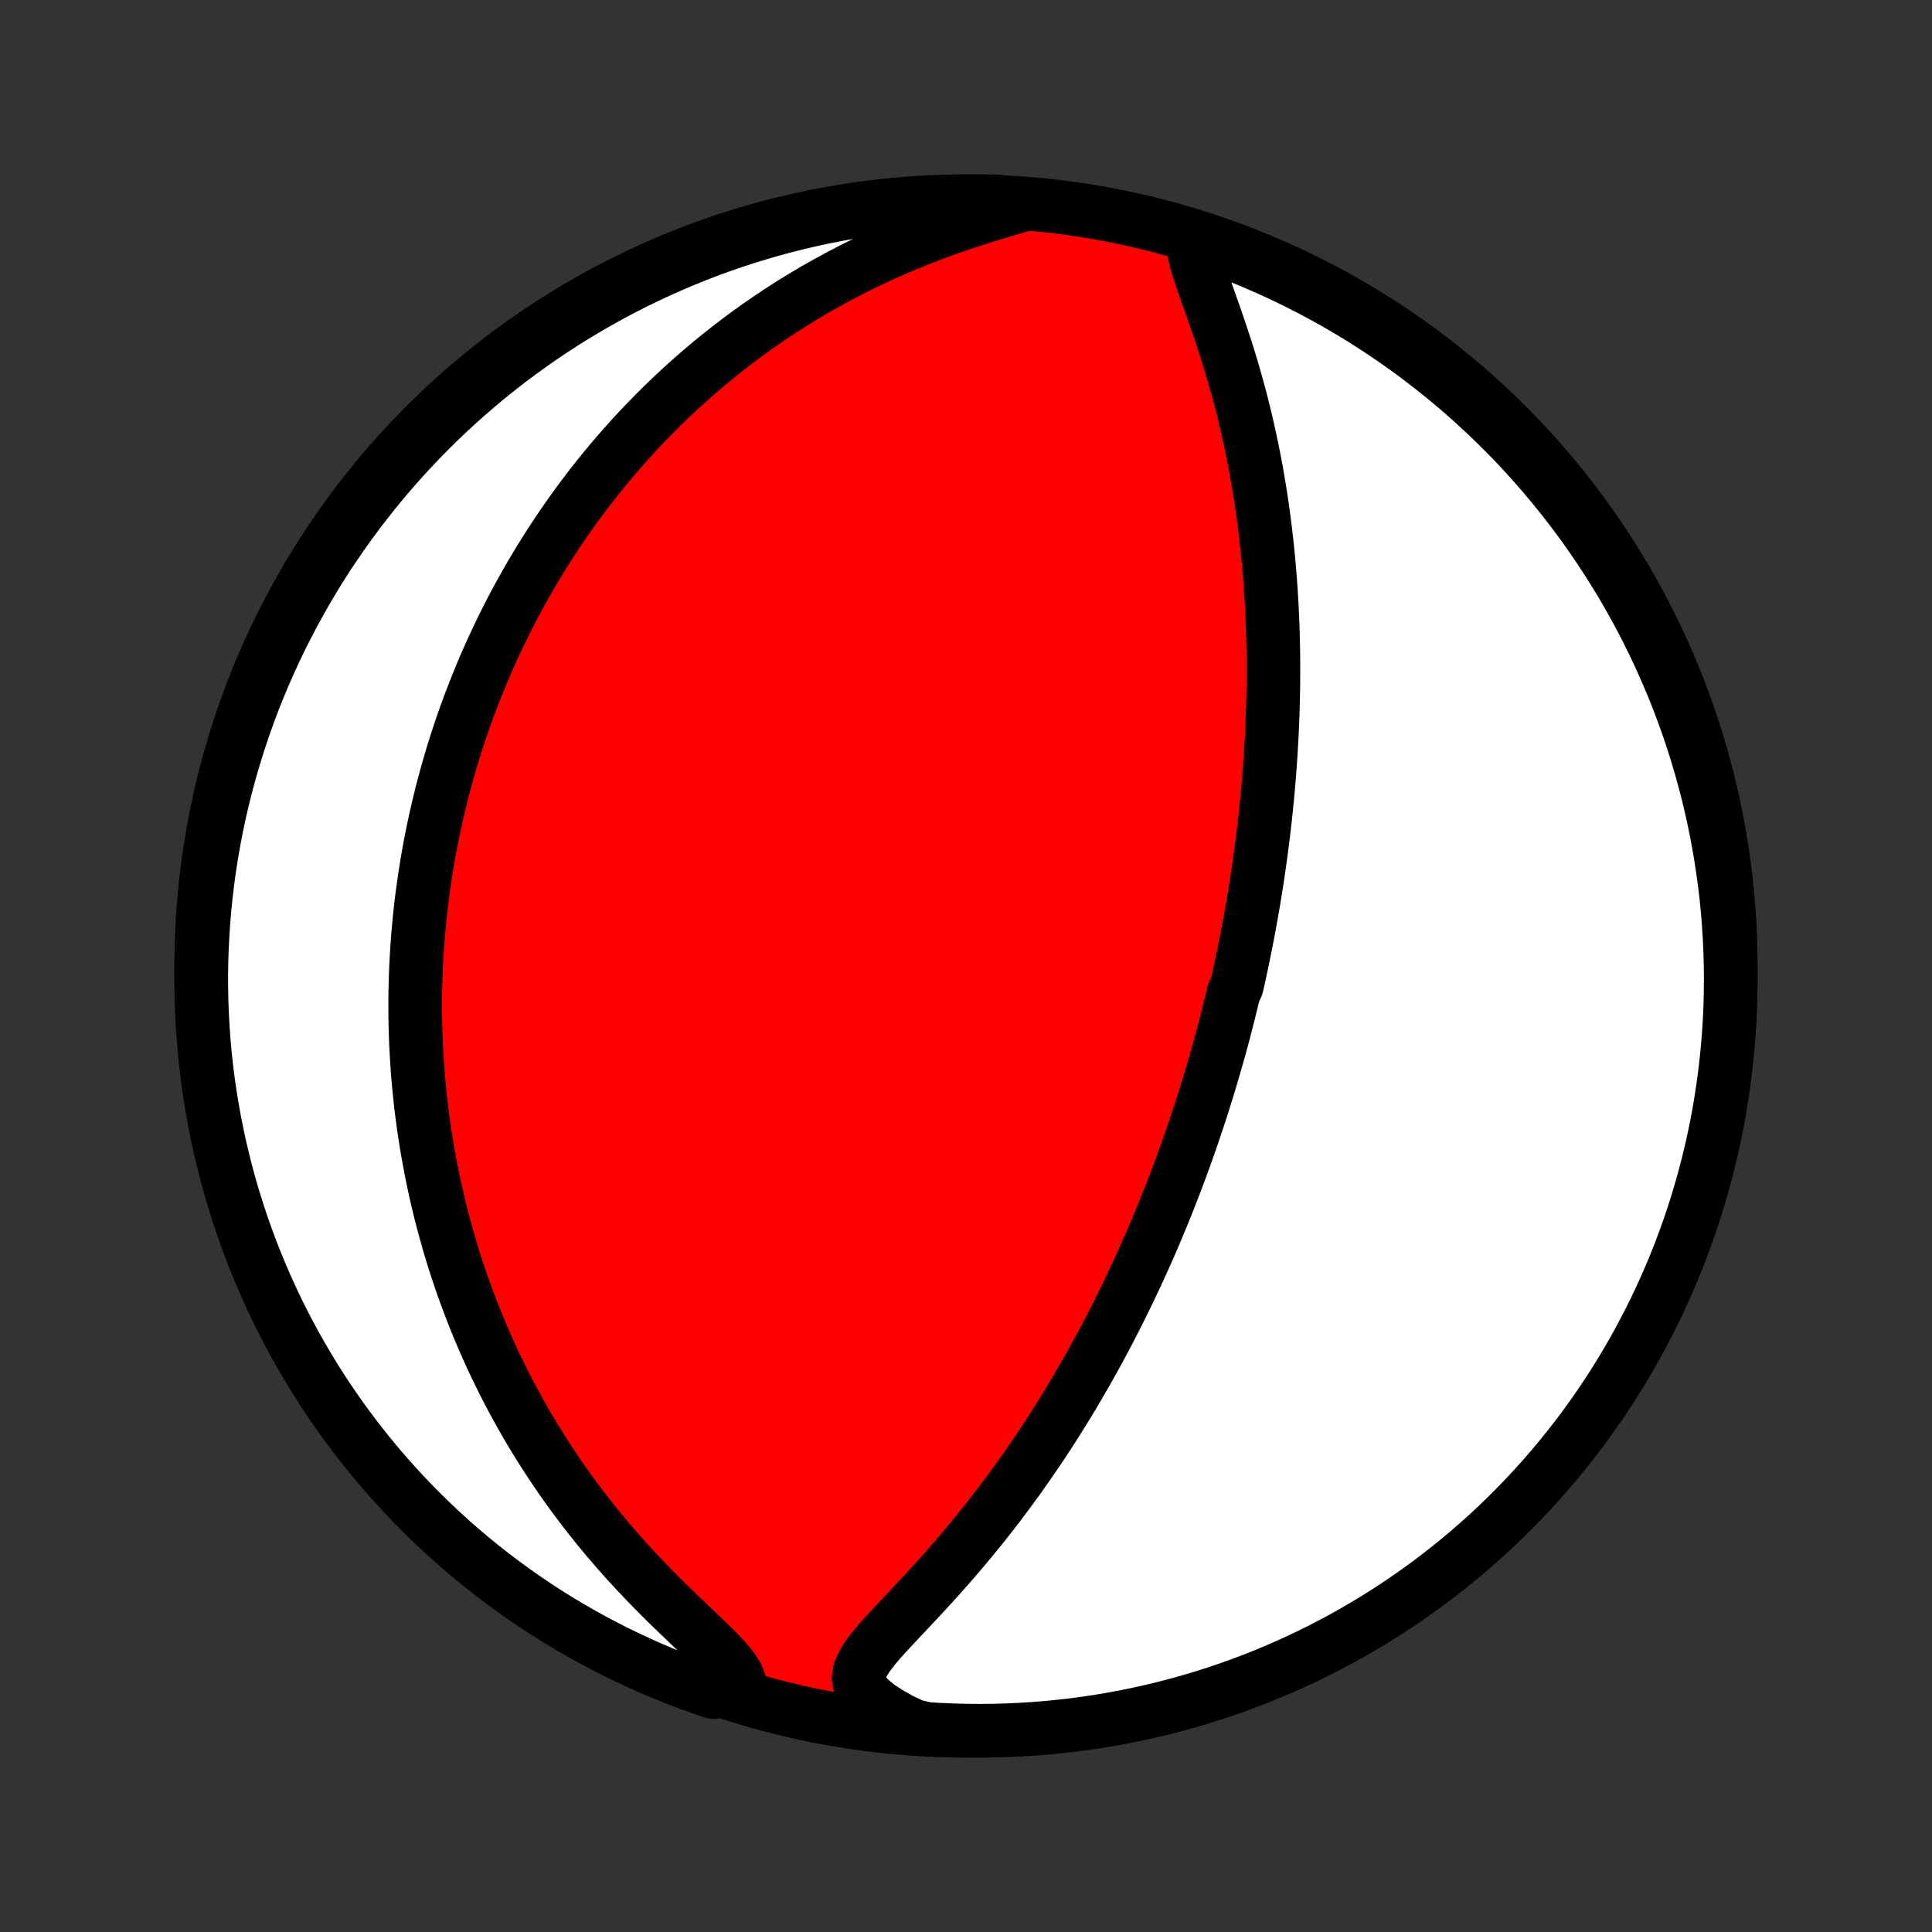 <?xml version="1.0" encoding="utf-8" standalone="no"?>
<!DOCTYPE svg PUBLIC "-//W3C//DTD SVG 1.1//EN"
  "http://www.w3.org/Graphics/SVG/1.1/DTD/svg11.dtd">
<!-- Created with matplotlib (http://matplotlib.org/) -->
<svg height="72pt" version="1.1" viewBox="0 0 72 72" width="72pt" xmlns="http://www.w3.org/2000/svg" xmlns:xlink="http://www.w3.org/1999/xlink">
 <rect x="0" y="0" width="72" height="72" fill="#333333" stroke="none"/>
 <defs>
  <style type="text/css">
*{stroke-linecap:butt;stroke-linejoin:round;}
  </style>
 </defs>
 <g id="figure_1">
  <g id="patch_1">
   <path d="
M0 72
L72 72
L72 0
L0 0
z
" style="fill:none;"/>
  </g>
  <g id="axes_1">
   <g id="PatchCollection_1">
    <defs>
     <path d="
M36 -7.5
C43.558 -7.5 50.808 -10.503 56.153 -15.848
C61.497 -21.192 64.5 -28.442 64.5 -36
C64.5 -43.558 61.497 -50.808 56.153 -56.153
C50.808 -61.497 43.558 -64.5 36 -64.5
C28.442 -64.5 21.192 -61.497 15.848 -56.153
C10.503 -50.808 7.5 -43.558 7.5 -36
C7.5 -28.442 10.503 -21.192 15.848 -15.848
C21.192 -10.503 28.442 -7.5 36 -7.5
z
" id="C0_0_a811fe30f3"/>
     <path d="
M44.467 -63.167
L44.46 -62.886
L44.505 -62.576
L44.585 -62.245
L44.689 -61.898
L44.809 -61.538
L44.938 -61.169
L45.071 -60.792
L45.207 -60.409
L45.342 -60.021
L45.475 -59.63
L45.606 -59.236
L45.733 -58.84
L45.856 -58.442
L45.974 -58.043
L46.087 -57.644
L46.196 -57.245
L46.299 -56.846
L46.397 -56.448
L46.49 -56.051
L46.578 -55.655
L46.661 -55.261
L46.739 -54.868
L46.813 -54.478
L46.881 -54.089
L46.945 -53.703
L47.005 -53.32
L47.06 -52.939
L47.111 -52.561
L47.157 -52.186
L47.2 -51.813
L47.239 -51.444
L47.275 -51.078
L47.306 -50.715
L47.335 -50.356
L47.36 -49.999
L47.382 -49.646
L47.401 -49.296
L47.416 -48.95
L47.43 -48.607
L47.44 -48.267
L47.448 -47.93
L47.453 -47.596
L47.456 -47.266
L47.456 -46.939
L47.455 -46.615
L47.451 -46.294
L47.445 -45.976
L47.437 -45.661
L47.427 -45.349
L47.415 -45.039
L47.401 -44.733
L47.386 -44.429
L47.369 -44.129
L47.35 -43.83
L47.33 -43.535
L47.309 -43.241
L47.285 -42.95
L47.261 -42.662
L47.235 -42.376
L47.207 -42.092
L47.179 -41.81
L47.149 -41.53
L47.117 -41.252
L47.085 -40.977
L47.051 -40.703
L47.016 -40.43
L46.98 -40.16
L46.943 -39.891
L46.905 -39.624
L46.865 -39.358
L46.825 -39.094
L46.783 -38.831
L46.741 -38.569
L46.697 -38.309
L46.652 -38.05
L46.606 -37.791
L46.56 -37.534
L46.512 -37.278
L46.463 -37.023
L46.413 -36.768
L46.361 -36.515
L46.309 -36.262
L46.256 -36.009
L46.202 -35.757
L46.147 -35.506
L46.09 -35.255
L45.974 -35.005
L45.914 -34.754
L45.853 -34.504
L45.791 -34.254
L45.728 -34.005
L45.663 -33.755
L45.598 -33.505
L45.531 -33.255
L45.463 -33.005
L45.393 -32.755
L45.322 -32.505
L45.25 -32.254
L45.177 -32.003
L45.102 -31.751
L45.026 -31.499
L44.948 -31.246
L44.868 -30.993
L44.788 -30.739
L44.705 -30.484
L44.621 -30.228
L44.535 -29.972
L44.448 -29.714
L44.359 -29.456
L44.268 -29.196
L44.175 -28.936
L44.08 -28.674
L43.983 -28.411
L43.885 -28.147
L43.784 -27.881
L43.681 -27.614
L43.576 -27.346
L43.468 -27.076
L43.359 -26.804
L43.247 -26.532
L43.132 -26.257
L43.015 -25.981
L42.895 -25.703
L42.773 -25.423
L42.648 -25.141
L42.52 -24.858
L42.389 -24.573
L42.255 -24.286
L42.118 -23.997
L41.978 -23.706
L41.835 -23.413
L41.688 -23.118
L41.538 -22.821
L41.384 -22.522
L41.227 -22.221
L41.066 -21.919
L40.901 -21.614
L40.733 -21.308
L40.56 -20.999
L40.383 -20.689
L40.202 -20.377
L40.017 -20.063
L39.827 -19.747
L39.633 -19.43
L39.434 -19.111
L39.231 -18.791
L39.023 -18.469
L38.81 -18.147
L38.592 -17.823
L38.37 -17.498
L38.142 -17.173
L37.91 -16.846
L37.672 -16.52
L37.43 -16.193
L37.183 -15.866
L36.931 -15.54
L36.674 -15.214
L36.412 -14.888
L36.146 -14.564
L35.875 -14.241
L35.6 -13.919
L35.322 -13.599
L35.04 -13.281
L34.755 -12.966
L34.469 -12.653
L34.181 -12.344
L33.894 -12.037
L33.608 -11.735
L33.328 -11.436
L33.054 -11.141
L32.793 -10.851
L32.551 -10.565
L32.336 -10.283
L32.162 -10.006
L32.043 -9.732
L31.998 -9.462
L32.043 -9.194
L32.186 -8.929
L32.422 -8.667
L32.739 -8.409
L33.122 -8.157
L33.555 -7.913
L34.044 -7.679
L34.541 -7.567
L35.038 -7.537
L35.535 -7.516
L36.032 -7.504
L36.53 -7.5
L37.027 -7.505
L37.524 -7.519
L38.02 -7.541
L38.516 -7.572
L39.011 -7.611
L39.505 -7.66
L39.998 -7.716
L40.49 -7.782
L40.981 -7.856
L41.47 -7.939
L41.957 -8.03
L42.443 -8.13
L42.926 -8.238
L43.408 -8.354
L43.887 -8.48
L44.364 -8.613
L44.838 -8.755
L45.309 -8.905
L45.778 -9.063
L46.244 -9.23
L46.706 -9.405
L47.166 -9.587
L47.622 -9.778
L48.074 -9.977
L48.523 -10.184
L48.968 -10.399
L49.409 -10.621
L49.845 -10.851
L50.278 -11.089
L50.706 -11.335
L51.13 -11.587
L51.549 -11.848
L51.964 -12.116
L52.373 -12.391
L52.778 -12.673
L53.178 -12.962
L53.572 -13.258
L53.961 -13.562
L54.344 -13.872
L54.722 -14.189
L55.094 -14.512
L55.461 -14.842
L55.821 -15.178
L56.175 -15.521
L56.524 -15.87
L56.866 -16.226
L57.201 -16.587
L57.531 -16.954
L57.853 -17.327
L58.169 -17.705
L58.478 -18.09
L58.781 -18.479
L59.076 -18.874
L59.364 -19.274
L59.646 -19.68
L59.92 -20.09
L60.187 -20.505
L60.446 -20.925
L60.698 -21.349
L60.942 -21.778
L61.179 -22.211
L61.408 -22.649
L61.63 -23.09
L61.843 -23.536
L62.049 -23.985
L62.247 -24.438
L62.437 -24.894
L62.619 -25.354
L62.792 -25.817
L62.958 -26.283
L63.115 -26.752
L63.264 -27.224
L63.405 -27.698
L63.537 -28.175
L63.661 -28.655
L63.777 -29.137
L63.884 -29.62
L63.983 -30.106
L64.073 -30.594
L64.154 -31.083
L64.227 -31.574
L64.291 -32.066
L64.347 -32.559
L64.394 -33.053
L64.433 -33.548
L64.463 -34.044
L64.484 -34.541
L64.496 -35.038
L64.5 -35.535
L64.495 -36.032
L64.481 -36.53
L64.459 -37.027
L64.428 -37.524
L64.389 -38.02
L64.341 -38.516
L64.284 -39.011
L64.218 -39.505
L64.144 -39.998
L64.061 -40.49
L63.97 -40.981
L63.87 -41.47
L63.762 -41.957
L63.646 -42.443
L63.52 -42.926
L63.387 -43.408
L63.245 -43.887
L63.095 -44.364
L62.937 -44.838
L62.77 -45.309
L62.595 -45.778
L62.413 -46.244
L62.222 -46.706
L62.023 -47.166
L61.816 -47.622
L61.601 -48.074
L61.379 -48.523
L61.149 -48.968
L60.911 -49.409
L60.666 -49.845
L60.413 -50.278
L60.152 -50.706
L59.884 -51.13
L59.609 -51.549
L59.327 -51.964
L59.038 -52.373
L58.742 -52.778
L58.438 -53.178
L58.128 -53.572
L57.811 -53.961
L57.488 -54.344
L57.158 -54.722
L56.822 -55.094
L56.479 -55.461
L56.13 -55.821
L55.774 -56.175
L55.413 -56.524
L55.046 -56.866
L54.673 -57.201
L54.295 -57.531
L53.91 -57.853
L53.521 -58.169
L53.126 -58.478
L52.726 -58.781
L52.32 -59.076
L51.91 -59.364
L51.495 -59.646
L51.075 -59.92
L50.651 -60.187
L50.222 -60.446
L49.789 -60.698
L49.351 -60.942
L48.91 -61.179
L48.464 -61.408
L48.015 -61.63
L47.562 -61.843
L47.106 -62.049
L46.646 -62.247
L46.183 -62.437
L45.717 -62.619
L45.248 -62.792
z
" id="C0_1_03d64bdc42"/>
     <path d="
M37.958 -64.32
L37.442 -64.168
L36.916 -64.01
L36.385 -63.843
L35.853 -63.669
L35.323 -63.486
L34.796 -63.294
L34.273 -63.093
L33.757 -62.884
L33.248 -62.666
L32.747 -62.441
L32.254 -62.209
L31.769 -61.969
L31.294 -61.722
L30.829 -61.469
L30.372 -61.211
L29.926 -60.946
L29.489 -60.677
L29.063 -60.404
L28.646 -60.126
L28.239 -59.844
L27.842 -59.559
L27.455 -59.27
L27.078 -58.979
L26.709 -58.685
L26.351 -58.39
L26.002 -58.092
L25.662 -57.793
L25.331 -57.492
L25.008 -57.191
L24.695 -56.888
L24.39 -56.585
L24.093 -56.281
L23.804 -55.977
L23.523 -55.672
L23.25 -55.368
L22.985 -55.064
L22.726 -54.76
L22.475 -54.456
L22.231 -54.152
L21.994 -53.85
L21.763 -53.547
L21.539 -53.246
L21.321 -52.945
L21.109 -52.645
L20.903 -52.345
L20.703 -52.047
L20.508 -51.749
L20.319 -51.452
L20.135 -51.156
L19.956 -50.861
L19.782 -50.567
L19.613 -50.274
L19.449 -49.981
L19.289 -49.69
L19.134 -49.399
L18.983 -49.11
L18.837 -48.821
L18.695 -48.532
L18.556 -48.245
L18.422 -47.959
L18.291 -47.673
L18.164 -47.387
L18.041 -47.103
L17.921 -46.819
L17.805 -46.535
L17.692 -46.252
L17.583 -45.97
L17.476 -45.688
L17.373 -45.406
L17.273 -45.125
L17.176 -44.844
L17.082 -44.563
L16.991 -44.282
L16.903 -44.002
L16.818 -43.721
L16.736 -43.441
L16.656 -43.16
L16.579 -42.879
L16.505 -42.599
L16.433 -42.318
L16.364 -42.036
L16.298 -41.755
L16.234 -41.472
L16.173 -41.19
L16.114 -40.907
L16.058 -40.623
L16.004 -40.339
L15.953 -40.054
L15.905 -39.768
L15.859 -39.481
L15.815 -39.194
L15.774 -38.905
L15.735 -38.615
L15.699 -38.325
L15.666 -38.033
L15.635 -37.739
L15.607 -37.445
L15.581 -37.149
L15.558 -36.852
L15.538 -36.553
L15.52 -36.252
L15.505 -35.95
L15.493 -35.646
L15.484 -35.34
L15.477 -35.033
L15.474 -34.723
L15.473 -34.411
L15.476 -34.098
L15.481 -33.782
L15.49 -33.464
L15.502 -33.143
L15.518 -32.82
L15.537 -32.495
L15.559 -32.167
L15.585 -31.837
L15.615 -31.504
L15.649 -31.168
L15.686 -30.83
L15.728 -30.488
L15.774 -30.144
L15.823 -29.797
L15.878 -29.447
L15.937 -29.094
L16.001 -28.738
L16.069 -28.379
L16.143 -28.016
L16.221 -27.651
L16.306 -27.282
L16.395 -26.91
L16.49 -26.535
L16.592 -26.157
L16.699 -25.775
L16.812 -25.39
L16.932 -25.003
L17.059 -24.612
L17.192 -24.218
L17.333 -23.821
L17.481 -23.421
L17.636 -23.018
L17.799 -22.612
L17.971 -22.204
L18.15 -21.793
L18.337 -21.38
L18.534 -20.965
L18.739 -20.548
L18.953 -20.129
L19.177 -19.708
L19.41 -19.286
L19.652 -18.863
L19.904 -18.44
L20.167 -18.016
L20.439 -17.592
L20.721 -17.168
L21.014 -16.744
L21.317 -16.322
L21.63 -15.902
L21.953 -15.483
L22.285 -15.066
L22.628 -14.653
L22.98 -14.243
L23.34 -13.837
L23.709 -13.436
L24.084 -13.04
L24.466 -12.65
L24.851 -12.266
L25.238 -11.89
L25.623 -11.522
L26.002 -11.162
L26.367 -10.813
L26.711 -10.475
L27.02 -10.149
L27.278 -9.837
L27.468 -9.54
L27.573 -9.26
L27.047 -8.996
L26.576 -8.943
L26.108 -9.103
L25.643 -9.272
L25.181 -9.448
L24.723 -9.633
L24.268 -9.826
L23.816 -10.027
L23.368 -10.236
L22.924 -10.452
L22.484 -10.677
L22.049 -10.909
L21.617 -11.148
L21.19 -11.396
L20.767 -11.65
L20.349 -11.912
L19.936 -12.182
L19.527 -12.459
L19.124 -12.743
L18.726 -13.034
L18.333 -13.332
L17.945 -13.637
L17.563 -13.948
L17.186 -14.267
L16.816 -14.592
L16.451 -14.924
L16.092 -15.262
L15.739 -15.606
L15.392 -15.957
L15.052 -16.313
L14.718 -16.676
L14.39 -17.044
L14.069 -17.419
L13.755 -17.799
L13.447 -18.184
L13.147 -18.575
L12.853 -18.971
L12.566 -19.373
L12.287 -19.779
L12.014 -20.191
L11.749 -20.607
L11.492 -21.028
L11.242 -21.453
L10.999 -21.883
L10.764 -22.318
L10.537 -22.756
L10.317 -23.198
L10.106 -23.645
L9.902 -24.095
L9.706 -24.549
L9.518 -25.006
L9.338 -25.466
L9.167 -25.93
L9.003 -26.397
L8.848 -26.867
L8.701 -27.34
L8.562 -27.815
L8.432 -28.292
L8.31 -28.772
L8.196 -29.255
L8.091 -29.739
L7.995 -30.225
L7.907 -30.713
L7.827 -31.203
L7.756 -31.694
L7.694 -32.186
L7.64 -32.679
L7.595 -33.174
L7.559 -33.669
L7.531 -34.165
L7.512 -34.662
L7.502 -35.159
L7.5 -35.656
L7.507 -36.154
L7.523 -36.651
L7.548 -37.148
L7.581 -37.645
L7.622 -38.142
L7.673 -38.637
L7.732 -39.132
L7.799 -39.626
L7.875 -40.119
L7.96 -40.61
L8.053 -41.1
L8.155 -41.589
L8.265 -42.076
L8.384 -42.561
L8.511 -43.044
L8.647 -43.525
L8.791 -44.003
L8.943 -44.48
L9.103 -44.953
L9.272 -45.424
L9.448 -45.892
L9.633 -46.357
L9.826 -46.819
L10.027 -47.277
L10.236 -47.732
L10.452 -48.184
L10.677 -48.632
L10.909 -49.076
L11.148 -49.516
L11.396 -49.951
L11.65 -50.383
L11.912 -50.81
L12.182 -51.233
L12.459 -51.651
L12.743 -52.064
L13.034 -52.473
L13.332 -52.876
L13.637 -53.274
L13.948 -53.667
L14.267 -54.055
L14.592 -54.437
L14.924 -54.813
L15.262 -55.184
L15.606 -55.549
L15.957 -55.908
L16.313 -56.261
L16.676 -56.608
L17.044 -56.948
L17.419 -57.282
L17.799 -57.61
L18.184 -57.931
L18.575 -58.245
L18.971 -58.553
L19.373 -58.853
L19.779 -59.147
L20.191 -59.434
L20.607 -59.713
L21.028 -59.986
L21.453 -60.251
L21.883 -60.508
L22.318 -60.758
L22.756 -61.001
L23.198 -61.236
L23.645 -61.463
L24.095 -61.683
L24.549 -61.894
L25.006 -62.098
L25.466 -62.294
L25.93 -62.482
L26.397 -62.662
L26.867 -62.834
L27.34 -62.997
L27.815 -63.152
L28.292 -63.299
L28.772 -63.438
L29.255 -63.568
L29.739 -63.69
L30.225 -63.804
L30.713 -63.909
L31.203 -64.005
L31.694 -64.093
L32.186 -64.173
L32.679 -64.244
L33.174 -64.306
L33.669 -64.359
L34.165 -64.404
L34.662 -64.441
L35.159 -64.469
L35.656 -64.488
L36.154 -64.498
L36.651 -64.5
L37.148 -64.493
z
" id="C0_2_915262013e"/>
    </defs>
    <g clip-path="url(#p1bffca34e9)">
     <use style="fill:#ff0000;stroke:#000000;stroke-width:2.0;" x="0.0" xlink:href="#C0_0_a811fe30f3" y="72.0"/>
    </g>
    <g clip-path="url(#p1bffca34e9)">
     <use style="fill:#ffffff;stroke:#000000;stroke-width:2.0;" x="0.0" xlink:href="#C0_1_03d64bdc42" y="72.0"/>
    </g>
    <g clip-path="url(#p1bffca34e9)">
     <use style="fill:#ffffff;stroke:#000000;stroke-width:2.0;" x="0.0" xlink:href="#C0_2_915262013e" y="72.0"/>
    </g>
   </g>
  </g>
 </g>
 <defs>
  <clipPath id="p1bffca34e9">
   <rect height="72.0" width="72.0" x="0.0" y="0.0"/>
  </clipPath>
 </defs>
</svg>
